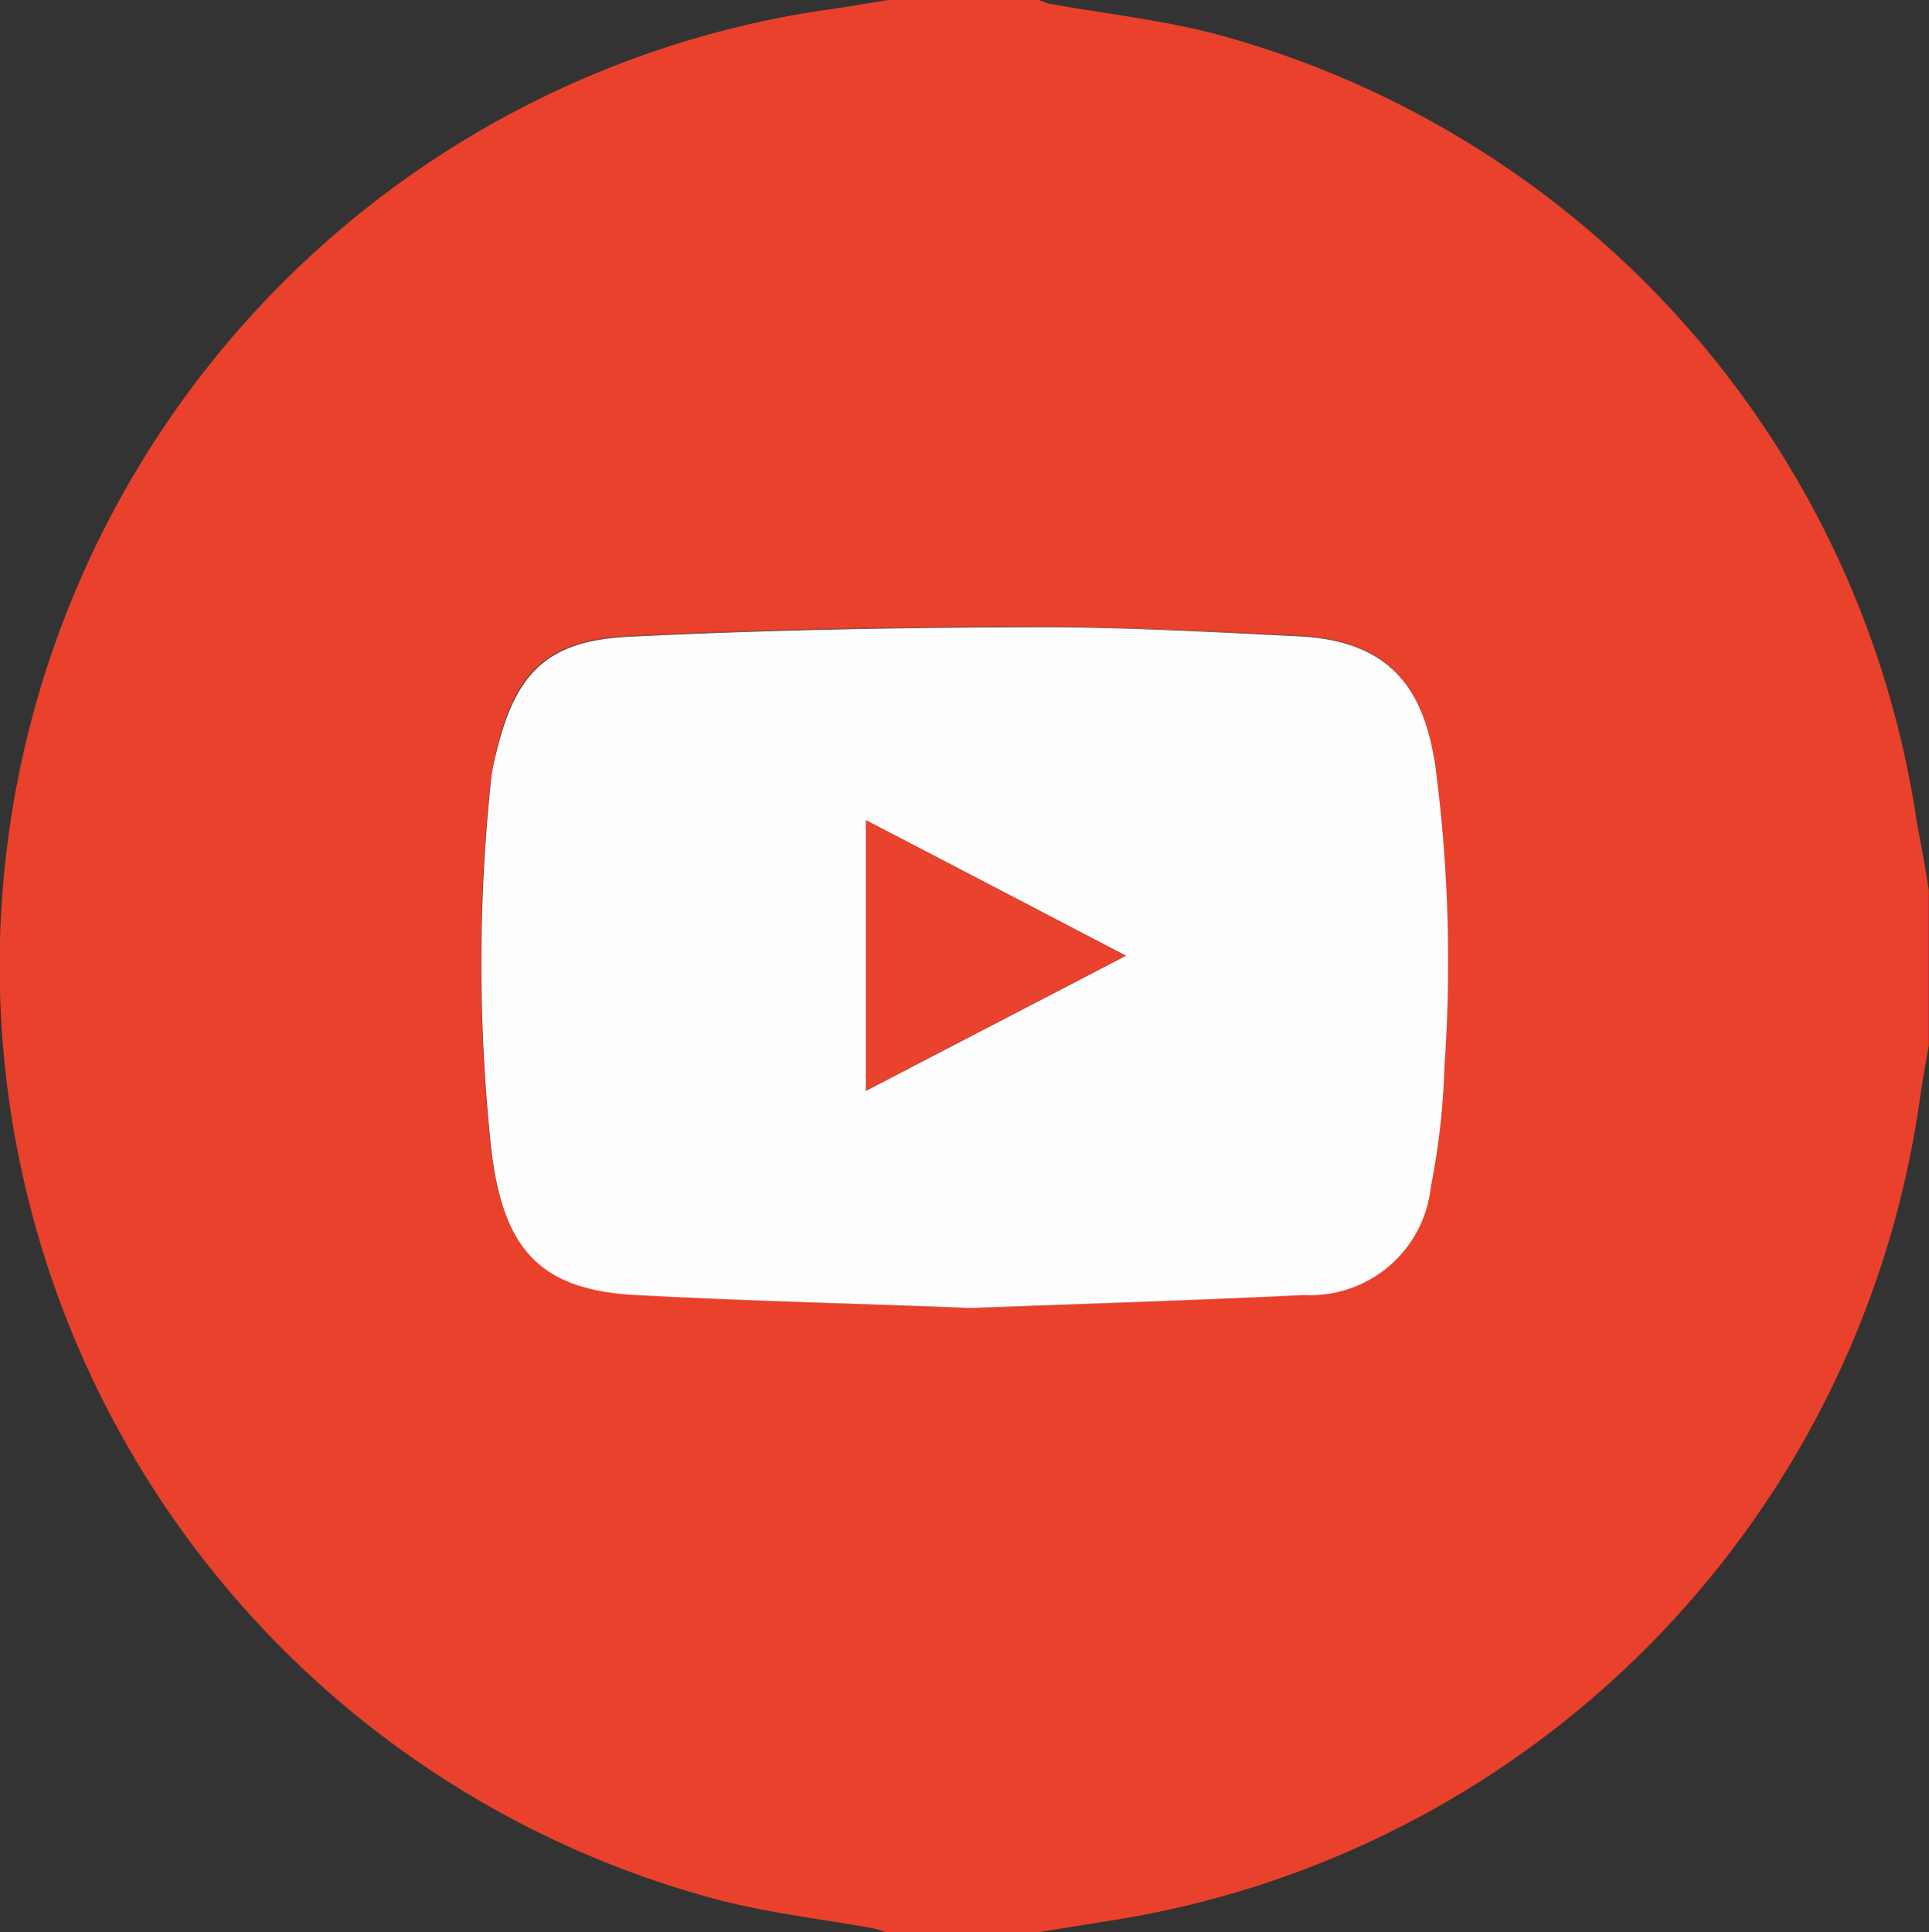 <svg id="youtube" xmlns="http://www.w3.org/2000/svg" width="40.375" height="40.441" viewBox="0 0 40.375 40.441">
  <rect x="0" y="0" width="40.375" height="40.441" fill="#333333" stroke="none"/>
  <g id="Group_528" data-name="Group 528" transform="translate(0 0)">
    <path id="Path_387" data-name="Path 387" d="M578,262.735v3.245c-.063.358-.126.706-.179,1.064a20.264,20.264,0,0,1-17.066,17.276c-.464.074-.917.148-1.369.221h-3.234a1.365,1.365,0,0,0-.274-.084c-1.074-.19-2.16-.316-3.213-.59a20.225,20.225,0,0,1,2.149-39.546c.474-.063.938-.147,1.412-.221h3.15a1.53,1.53,0,0,0,.2.074c1.159.211,2.339.337,3.476.632a20.136,20.136,0,0,1,14.706,16.56C577.846,261.819,577.93,262.272,578,262.735Zm-20.057,8.743c2.275-.084,4.625-.158,6.974-.284a2.531,2.531,0,0,0,2.655-2.265,15.36,15.36,0,0,0,.284-2.507,31.462,31.462,0,0,0-.19-6.3c-.232-1.527-.864-2.623-2.865-2.718-1.917-.095-3.834-.19-5.752-.19-2.76.011-5.52.063-8.269.2-1.707.084-2.381.758-2.771,2.433-.053.242-.095.5-.126.737a36.658,36.658,0,0,0,.01,7.448c.232,2.149.98,3.044,3,3.16C553.216,271.331,555.545,271.384,557.947,271.479Z" transform="translate(-537.629 -244.1)" fill="#e9412c"/>
    <path id="Path_388" data-name="Path 388" d="M643.494,382.947c-2.4-.095-4.719-.147-7.047-.274-2.023-.116-2.77-1.011-3-3.16a36.663,36.663,0,0,1-.011-7.448,4.324,4.324,0,0,1,.126-.737c.4-1.675,1.064-2.349,2.771-2.433,2.749-.137,5.509-.19,8.269-.2,1.917-.011,3.835.095,5.752.19,2,.095,2.634,1.19,2.865,2.718a31.466,31.466,0,0,1,.19,6.3,15.354,15.354,0,0,1-.284,2.507,2.538,2.538,0,0,1-2.655,2.265C648.118,382.789,645.769,382.862,643.494,382.947Zm3.245-7.374c-1.833-.959-3.613-1.886-5.436-2.834V378.4C643.125,377.448,644.906,376.531,646.739,375.573Z" transform="translate(-623.176 -355.568)" fill="#fefdfd"/>
    <path id="Path_389" data-name="Path 389" d="M715.136,409.934c-1.833.948-3.613,1.875-5.436,2.823V407.1C711.523,408.048,713.3,408.975,715.136,409.934Z" transform="translate(-691.573 -389.929)" fill="#e9422d"/>
  </g>
</svg>
